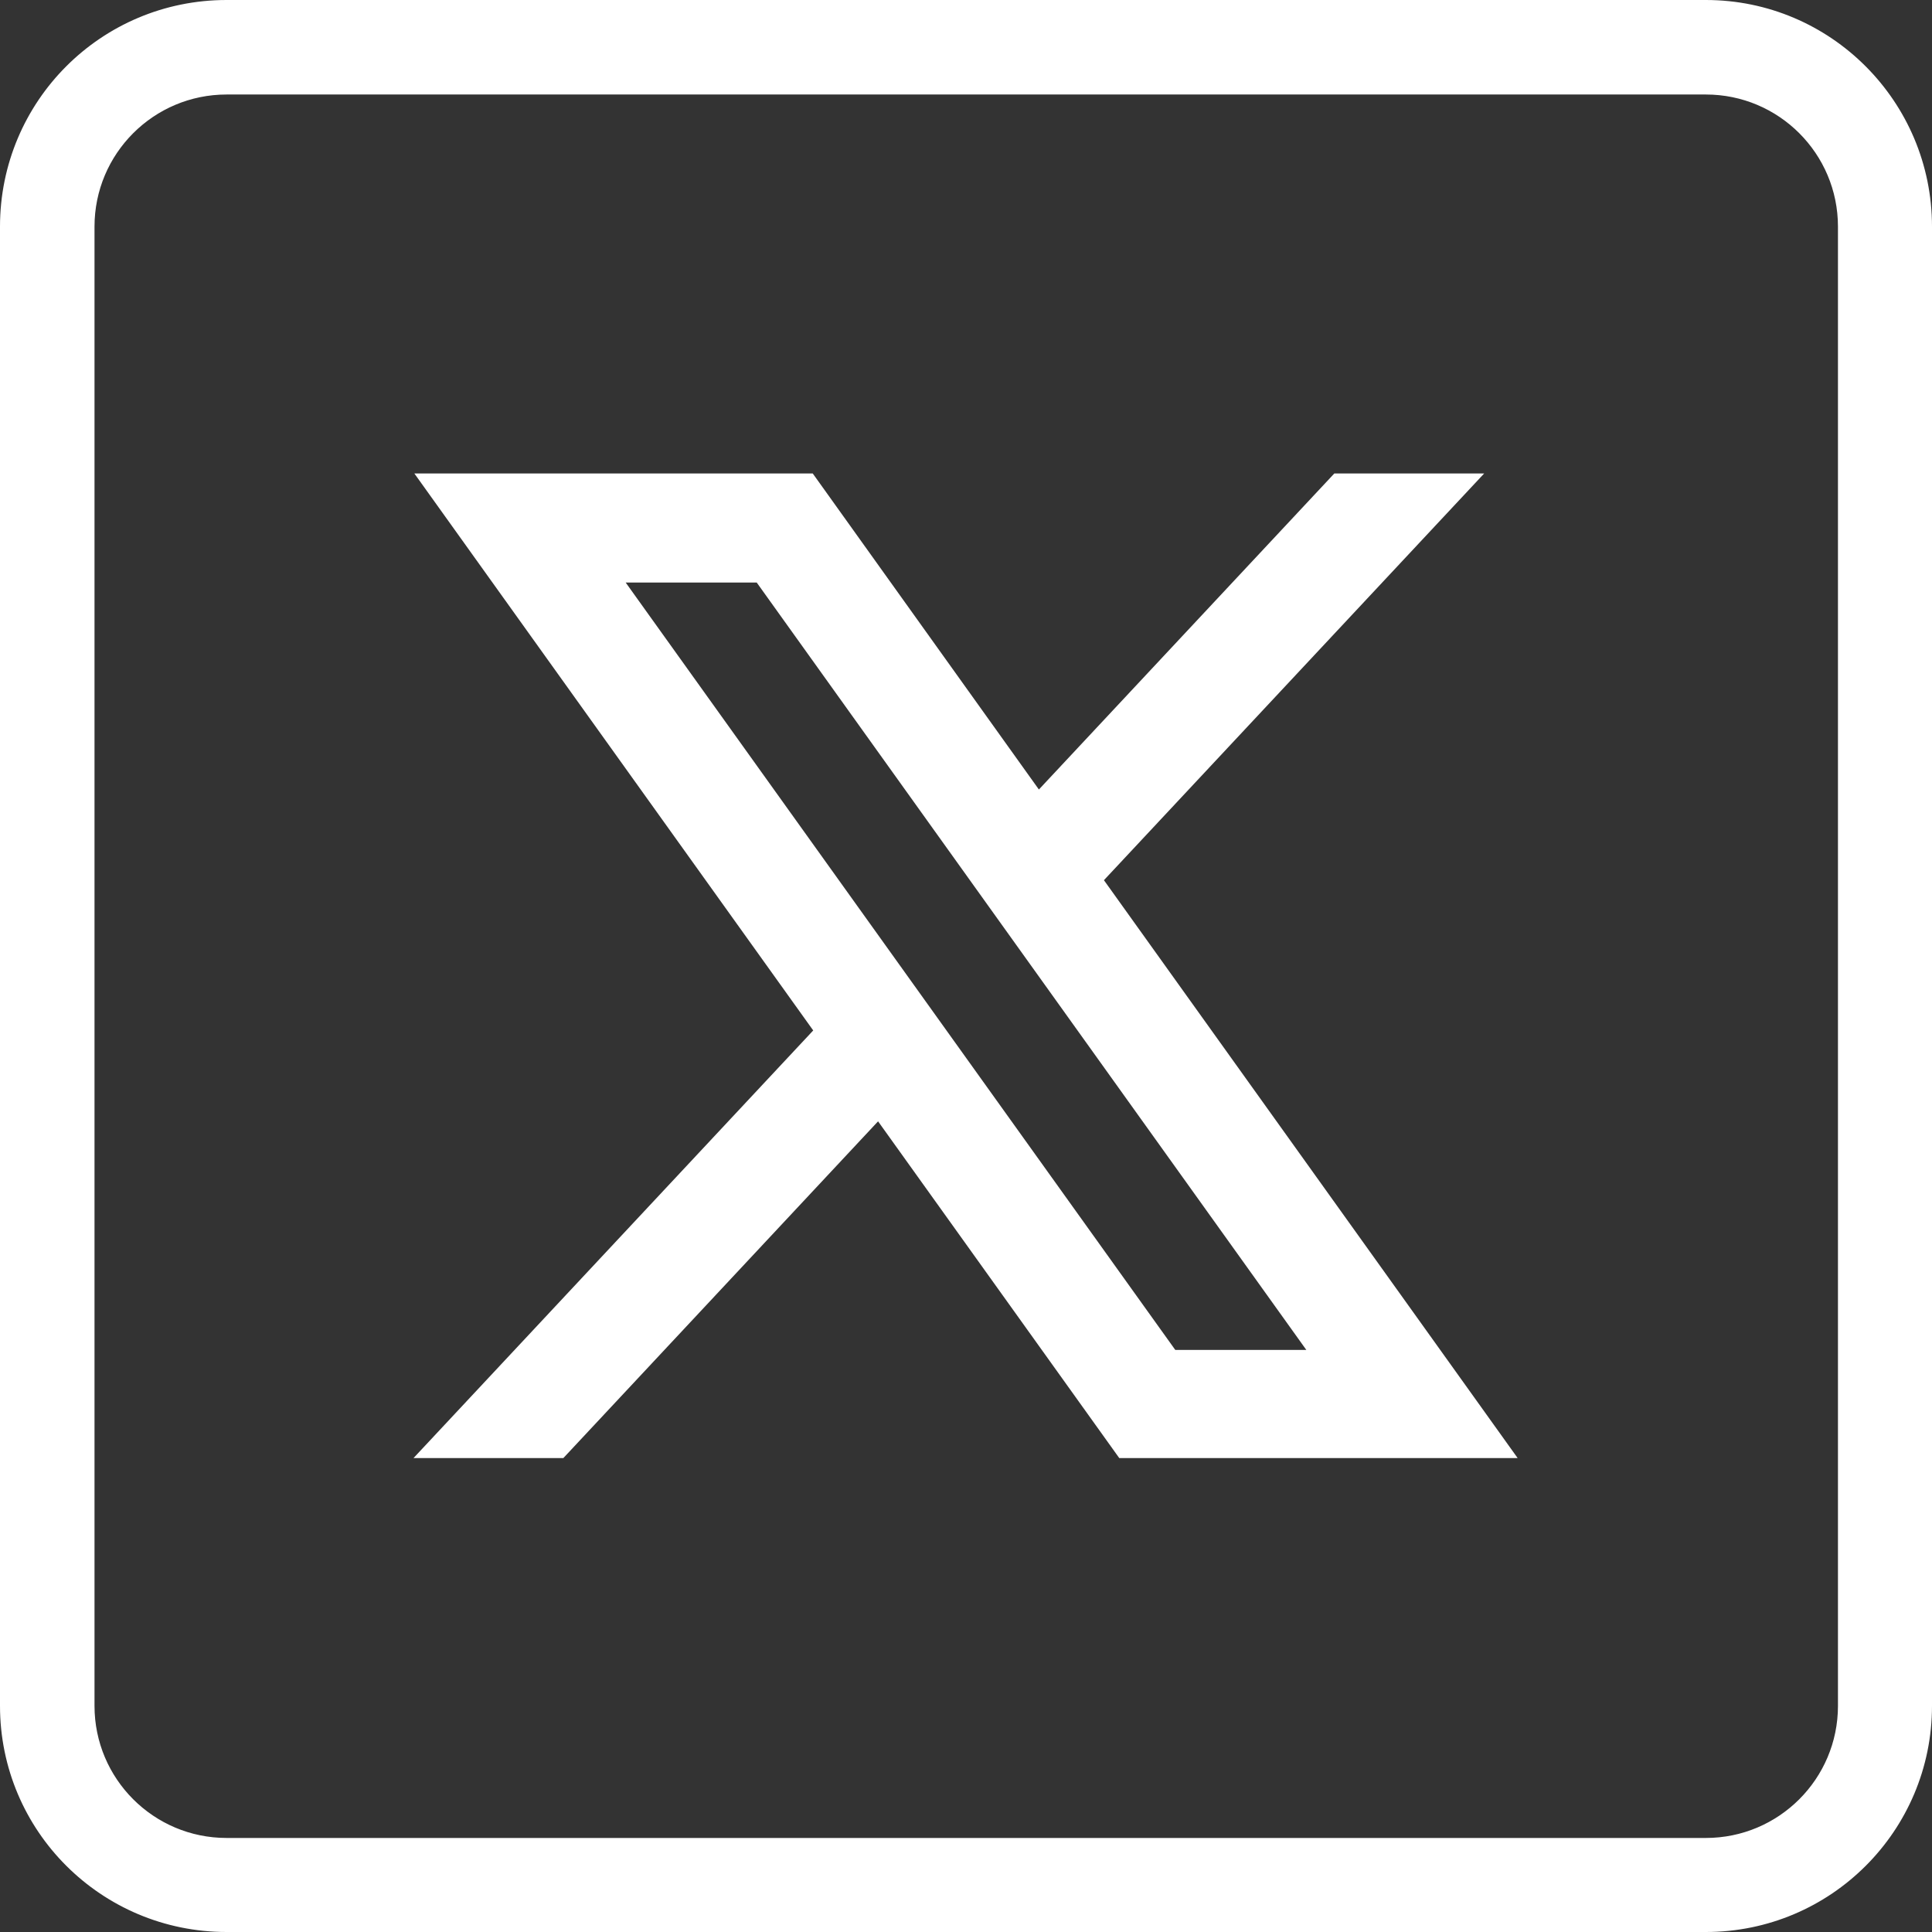 <?xml version="1.0" encoding="UTF-8"?>
<svg xmlns="http://www.w3.org/2000/svg" version="1.1" viewBox="0 0 410.9 410.9">
  <rect x="0" y="0" width="410.9" height="410.9" fill="#333333" stroke="none"/>
  <defs>
    <style>
      .cls-1 {
        fill: #fff;
        stroke: #fff;
        stroke-miterlimit: 10;
      }
    </style>
  </defs>
  <!-- Generator: Adobe Illustrator 28.7.2, SVG Export Plug-In . SVG Version: 1.2.0 Build 154)  -->
  <g>
    <g id="Layer_2">
      <g id="objects">
        <g>
          <path class="cls-1" d="M362.8.5H48.2C21.8.5.5,21.8.5,48.2v314.6c0,26.3,21.3,47.6,47.7,47.6h314.6c26.3,0,47.6-21.3,47.6-47.6V48.2c0-26.3-21.3-47.7-47.6-47.7ZM391.4,362.8c0,15.8-12.8,28.6-28.6,28.6H48.2c-15.8,0-28.6-12.8-28.6-28.6V48.2c0-15.8,12.8-28.6,28.6-28.6h314.6c15.8,0,28.6,12.8,28.6,28.6v314.6Z"/>
          <path class="cls-1" d="M234.1,187.2l80.4-86h-30.5l-63.1,67.5-48.3-67.5h-83.5l84.5,118-84.5,90.4h30.5l67.2-71.9,51.5,71.9h83.5l-87.7-122.5h0ZM132.1,123.4h29.1l117.6,164.2h-29.1l-117.6-164.2Z"/>
        </g>
      </g>
    </g>
  </g>
</svg>